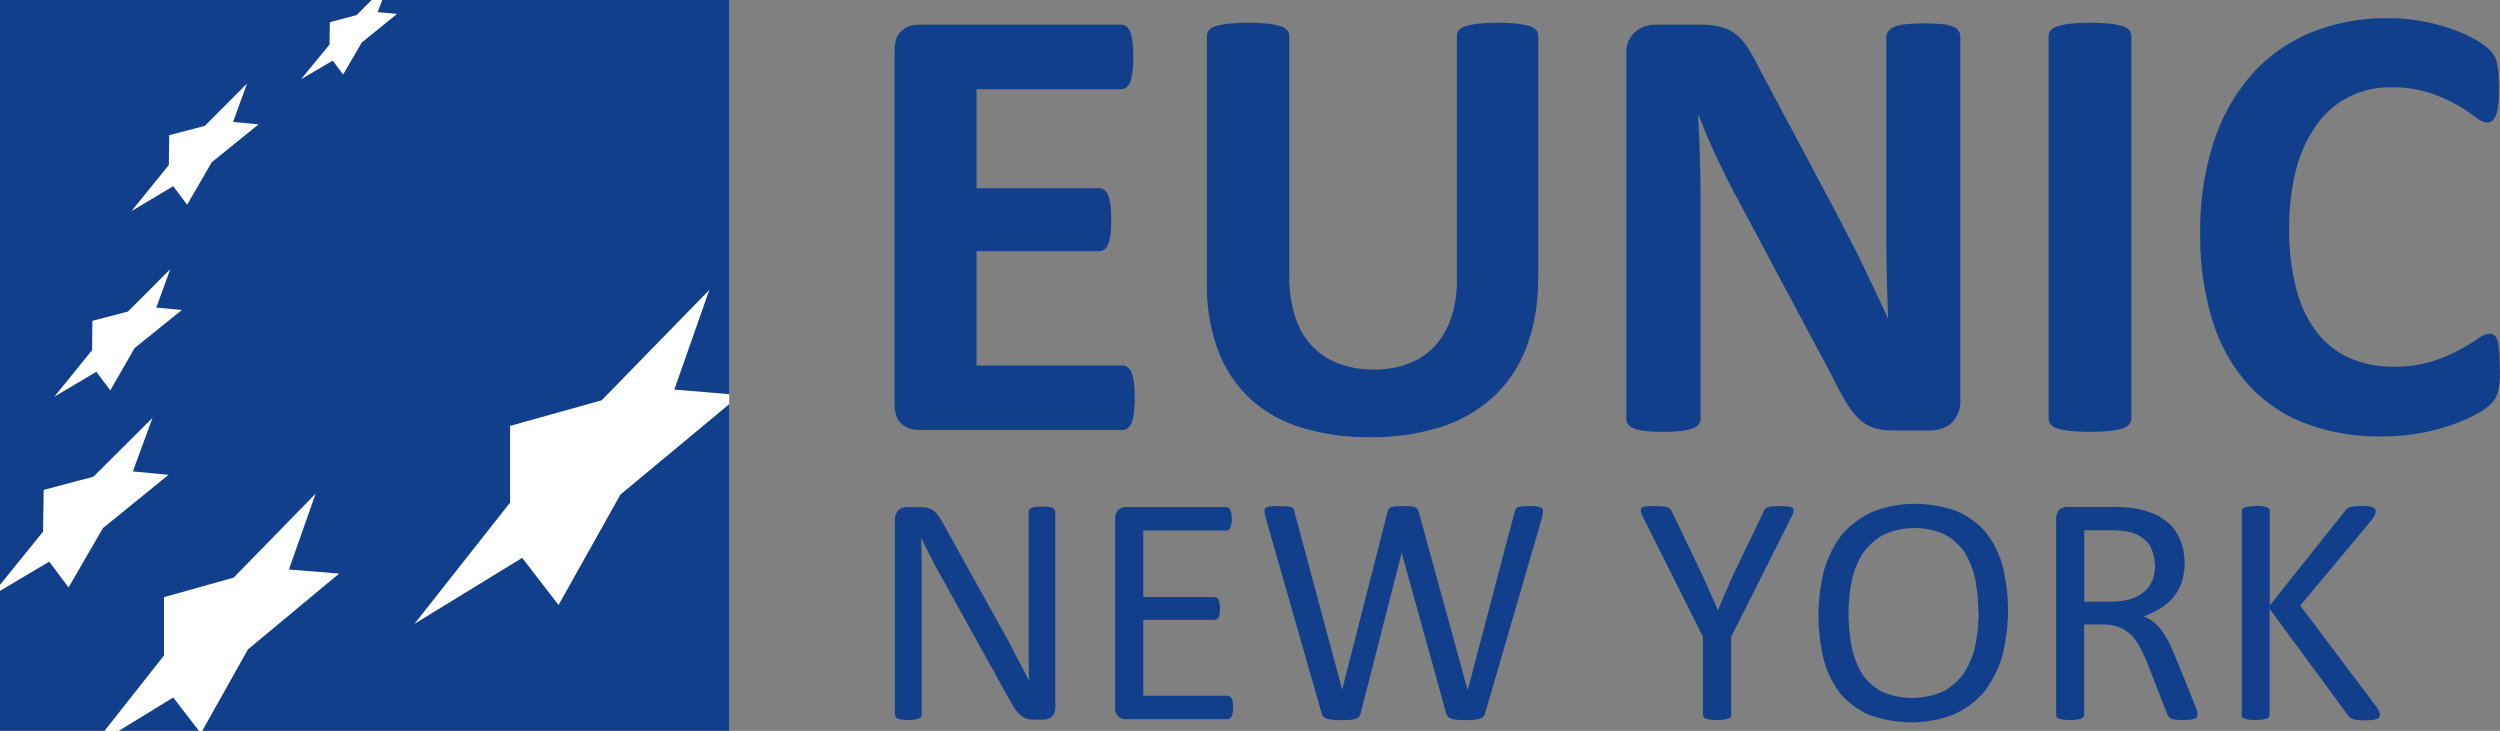 <svg id="Layer_1" data-name="Layer 1" xmlns="http://www.w3.org/2000/svg" viewBox="0 0 538.64 157.47"><rect x="0" y="0" width="538.64" height="157.47" fill="#808080" stroke="none"/><defs><style>.cls-1{fill:#fff;}.cls-2{fill:#113f8c;}</style></defs><title>eunic-logo</title><polygon class="cls-1" points="0 157.47 157.11 157.47 157.11 0 0 0 0 157.47 0 157.47"/><polygon class="cls-2" points="25.58 157.47 42.87 157.47 37.32 150.28 25.58 157.47 25.58 157.47"/><path class="cls-2" d="M19.83,75.51l.08-6.39,7.67-2L36.68,58l-3,8.27,5.5.52L29,75,23.76,84.1l-3-4-9.06,5.38,8.11-10Zm16.54-40,.09-6.39,7.66-2L53.22,18l-3,8.27,5.49.53-10.1,8.17-5.29,9.14-3-4-9,5.38,8.11-10ZM82.36,0l-1,2.61L85.54,3,77.93,9.17l-4,6.89-2.24-3-6.82,4L71,9.59l.07-4.81,5.77-1.53L80.06,0H0V126l9.28-11.45.13-9,10.72-2.84,12.74-12.7-4.24,11.56,7.69.73L22.17,113.79l-7.4,12.78L10.61,121,0,127.31v30.16H22.52l12.81-16.24V128.66l15-4.2L68,106.37,62.25,122.7l10.82.88L53.42,139.91l-9.85,17.56H157.13V87.06l-23.45,19.49-13.34,23.8-7.83-10.16L89.3,134.41l20.6-26.12V91.76l19.73-5.51,23.2-23.79-7.54,21.47,11.84,1V0Z"/><path class="cls-2" d="M244.48,85.69a26.69,26.69,0,0,1-.17,3.27,8.11,8.11,0,0,1-.51,2.13,2.66,2.66,0,0,1-.84,1.18,1.83,1.83,0,0,1-1.11.37H198a5.54,5.54,0,0,1-3.74-1.31c-1-.88-1.52-2.31-1.52-4.29V10.92c0-2,.5-3.41,1.52-4.29A5.54,5.54,0,0,1,198,5.32h43.59a1.81,1.81,0,0,1,1.09.34,2.65,2.65,0,0,1,.81,1.18A9.09,9.09,0,0,1,244,9a27.48,27.48,0,0,1,.17,3.34,26,26,0,0,1-.17,3.2,8.58,8.58,0,0,1-.5,2.13,3,3,0,0,1-.81,1.18,1.71,1.71,0,0,1-1.09.37H210.4V40.55h26.39a1.83,1.83,0,0,1,1.11.37,2.64,2.64,0,0,1,.84,1.14,7.68,7.68,0,0,1,.51,2.09,26.33,26.33,0,0,1,.17,3.21,25.93,25.93,0,0,1-.17,3.24,7.62,7.62,0,0,1-.51,2.06,2.37,2.37,0,0,1-.84,1.11,1.94,1.94,0,0,1-1.11.34H210.4V78.74h31.45a1.83,1.83,0,0,1,1.11.37,2.66,2.66,0,0,1,.84,1.18,8.11,8.11,0,0,1,.51,2.13,26.93,26.93,0,0,1,.17,3.27Z"/><path class="cls-2" d="M331.39,60.11A40.88,40.88,0,0,1,329,74.49a28.19,28.19,0,0,1-6.95,10.73,30.27,30.27,0,0,1-11.34,6.68,48.12,48.12,0,0,1-15.51,2.29,48.88,48.88,0,0,1-14.78-2.06,28.59,28.59,0,0,1-11.07-6.24,27.22,27.22,0,0,1-6.92-10.42,40.64,40.64,0,0,1-2.4-14.61V7.75a2,2,0,0,1,.41-1.22,2.81,2.81,0,0,1,1.45-.87,15,15,0,0,1,2.73-.55,38.91,38.91,0,0,1,4.32-.2,38.24,38.24,0,0,1,4.26.2,13.94,13.94,0,0,1,2.69.55,3.08,3.08,0,0,1,1.46.87,1.9,1.9,0,0,1,.43,1.22V59.31a28.24,28.24,0,0,0,1.29,9,16.42,16.42,0,0,0,3.67,6.3,15.15,15.15,0,0,0,5.74,3.75A21.21,21.21,0,0,0,296,79.62a20.73,20.73,0,0,0,7.5-1.28,15,15,0,0,0,5.6-3.75,16.83,16.83,0,0,0,3.54-6.07,25.09,25.09,0,0,0,1.25-8.2V7.75a1.93,1.93,0,0,1,.41-1.22,2.71,2.71,0,0,1,1.41-.87,14.27,14.27,0,0,1,2.73-.55,39.09,39.09,0,0,1,4.29-.2,37.21,37.21,0,0,1,4.22.2,13.9,13.9,0,0,1,2.66.55,2.79,2.79,0,0,1,1.42.87,2,2,0,0,1,.4,1.22V60.11Z"/><path class="cls-2" d="M422.36,86.43a6.74,6.74,0,0,1-.54,2.77,5.92,5.92,0,0,1-1.45,2,5.69,5.69,0,0,1-2.15,1.18,9.18,9.18,0,0,1-2.54.37h-7.56a15.78,15.78,0,0,1-4.08-.47,8.11,8.11,0,0,1-3.17-1.73,14.86,14.86,0,0,1-2.8-3.37q-1.35-2.13-3-5.5L373.31,40.88q-1.9-3.65-3.85-7.86T366,24.82h-.14q.27,4.86.41,9.69t.13,10V90.14a2.09,2.09,0,0,1-.37,1.22,2.78,2.78,0,0,1-1.28.91,10,10,0,0,1-2.46.57,31.17,31.17,0,0,1-4,.2,30.34,30.34,0,0,1-3.91-.2,9.46,9.46,0,0,1-2.43-.57,2.54,2.54,0,0,1-1.21-.91,2.22,2.22,0,0,1-.34-1.22V11.66a6,6,0,0,1,1.85-4.76,6.82,6.82,0,0,1,4.56-1.58h9.51a17.67,17.67,0,0,1,4.32.44,8.77,8.77,0,0,1,3.14,1.45,11.24,11.24,0,0,1,2.6,2.8,36.08,36.08,0,0,1,2.5,4.42l17,31.92q1.49,2.9,2.94,5.7c1,1.87,1.9,3.73,2.8,5.6s1.78,3.7,2.63,5.5,1.69,3.6,2.5,5.4h.07q-.21-4.72-.31-9.85t-.1-9.79V8a2,2,0,0,1,.41-1.21,3.14,3.14,0,0,1,1.34-1,9,9,0,0,1,2.5-.57,38.71,38.71,0,0,1,4-.17,37.33,37.33,0,0,1,3.85.17,7.53,7.53,0,0,1,2.39.57,2.76,2.76,0,0,1,1.19,1A2.27,2.27,0,0,1,422.36,8V86.43Z"/><path class="cls-2" d="M459.21,90.21a1.91,1.91,0,0,1-.44,1.22,3.13,3.13,0,0,1-1.45.88,14.26,14.26,0,0,1-2.7.53,46.32,46.32,0,0,1-8.6,0,14.44,14.44,0,0,1-2.74-.53,3.13,3.13,0,0,1-1.45-.88,1.91,1.91,0,0,1-.44-1.22V7.75a1.91,1.91,0,0,1,.44-1.22,3.06,3.06,0,0,1,1.48-.87,15.1,15.1,0,0,1,2.74-.55,37.92,37.92,0,0,1,4.25-.2,38.78,38.78,0,0,1,4.32.2,14.06,14.06,0,0,1,2.7.55,3,3,0,0,1,1.45.87,1.91,1.91,0,0,1,.44,1.22V90.21Z"/><path class="cls-2" d="M538.64,79.42c0,1.12,0,2.08-.1,2.86a13.46,13.46,0,0,1-.31,2,5.85,5.85,0,0,1-.54,1.45,6.65,6.65,0,0,1-1.08,1.38,13.45,13.45,0,0,1-2.87,2,33,33,0,0,1-5.19,2.33,46.15,46.15,0,0,1-7,1.86,46.67,46.67,0,0,1-8.54.74,44.82,44.82,0,0,1-16.19-2.77A31.82,31.82,0,0,1,484.52,83a36.82,36.82,0,0,1-7.77-13.73,61.79,61.79,0,0,1-2.7-19.16,60.61,60.61,0,0,1,3-19.77,41.07,41.07,0,0,1,8.31-14.51,34.57,34.57,0,0,1,12.78-8.91,43.08,43.08,0,0,1,16.44-3,39.07,39.07,0,0,1,7,.61,42.41,42.41,0,0,1,6.24,1.58A31.29,31.29,0,0,1,533,8.36a14.92,14.92,0,0,1,3.2,2.19,7,7,0,0,1,1.25,1.52,5.27,5.27,0,0,1,.54,1.55,18.47,18.47,0,0,1,.31,2.23c.06.85.1,1.91.1,3.17s0,2.5-.14,3.44a9,9,0,0,1-.47,2.29A3.14,3.14,0,0,1,537,26a1.55,1.55,0,0,1-1.08.41,4.64,4.64,0,0,1-2.56-1.18,42.9,42.9,0,0,0-4-2.63A32,32,0,0,0,523.42,20a24.82,24.82,0,0,0-8.13-1.18A19.19,19.19,0,0,0,499.06,27a28.68,28.68,0,0,0-4.36,9.55,49.79,49.79,0,0,0-1.48,12.62,49.44,49.44,0,0,0,1.59,13.33,25.54,25.54,0,0,0,4.52,9.28,18.32,18.32,0,0,0,7.08,5.43A23.48,23.48,0,0,0,515.76,79a26.66,26.66,0,0,0,8.16-1.11,34.74,34.74,0,0,0,5.91-2.47q2.46-1.35,4-2.43a5,5,0,0,1,2.46-1.08,1.84,1.84,0,0,1,1.08.28,1.9,1.9,0,0,1,.67,1.08,9.8,9.8,0,0,1,.41,2.25c.09,1,.14,2.26.14,3.89Z"/><path class="cls-2" d="M227.38,152.44a3.4,3.4,0,0,1-.23,1.2,2.8,2.8,0,0,1-.6.81,2.6,2.6,0,0,1-.83.46,3.6,3.6,0,0,1-.91.14h-1.95a7.21,7.21,0,0,1-1.6-.19,4.12,4.12,0,0,1-1.31-.71,7.45,7.45,0,0,1-1.23-1.39,25.81,25.81,0,0,1-1.36-2.26l-14.41-26s-1.13-2-2.28-4.22c0,0-1.15-2.21-2.13-4.29h-.08s.08,2.54.11,5.19c0,0,0,2.65,0,5.26V154a1,1,0,0,1-.15.47,1,1,0,0,1-.47.36,5.71,5.71,0,0,1-.89.21,9.34,9.34,0,0,1-1.39.09,10.78,10.78,0,0,1-1.39-.09,5.91,5.91,0,0,1-.87-.21,1.1,1.1,0,0,1-.46-.36,1,1,0,0,1-.14-.47V111.87a2.89,2.89,0,0,1,.78-2,3.07,3.07,0,0,1,1.69-.61h2.9a8.38,8.38,0,0,1,1.71.18,4.22,4.22,0,0,1,1.24.58,5.81,5.81,0,0,1,1.06,1.13s.51.73,1.11,1.82L214.42,133s1,1.83,2,3.58c0,0,1,1.75,1.84,3.44,0,0,.88,1.7,1.74,3.34,0,0,.87,1.64,1.72,3.3h0s-.07-2.79-.09-5.81c0,0,0-3,0-5.8V110.28a.93.93,0,0,1,.14-.46,1.22,1.22,0,0,1,.48-.37,3.09,3.09,0,0,1,.88-.23,12.53,12.53,0,0,1,1.43-.07s.77,0,1.34.07a3.44,3.44,0,0,1,.88.23,1.4,1.4,0,0,1,.46.37.93.93,0,0,1,.14.46v42.16Z"/><path class="cls-2" d="M265.67,152.44a9.3,9.3,0,0,1-.07,1.11,3,3,0,0,1-.24.8,1.48,1.48,0,0,1-.41.45,1,1,0,0,1-.51.15H242.51a2.78,2.78,0,0,1-1.53-.55,2.41,2.41,0,0,1-.73-1.93V111.73a2.78,2.78,0,0,1,.73-1.93,2.88,2.88,0,0,1,1.53-.55h21.68a1,1,0,0,1,.51.15,1.06,1.06,0,0,1,.37.46,3.19,3.19,0,0,1,.23.79,7.07,7.07,0,0,1,.09,1.18,7.18,7.18,0,0,1-.09,1.11,3.4,3.4,0,0,1-.23.78,1.16,1.16,0,0,1-.37.44,1,1,0,0,1-.51.14H246.33v14.34h15.32a1,1,0,0,1,.51.16,1.48,1.48,0,0,1,.39.44,2.36,2.36,0,0,1,.23.78,9.09,9.09,0,0,1,.07,1.16,9,9,0,0,1-.07,1.1,2.62,2.62,0,0,1-.23.74,1,1,0,0,1-.9.53H246.33V149.9h18.11a1.11,1.11,0,0,1,.51.14,1.37,1.37,0,0,1,.41.44,2.43,2.43,0,0,1,.24.78,8.85,8.85,0,0,1,.07,1.18Z"/><path class="cls-2" d="M320,153.6a2.26,2.26,0,0,1-.42.8,2,2,0,0,1-.78.46,6.24,6.24,0,0,1-1.22.23s-.72.07-1.78.07c0,0-1.09,0-1.85-.07a7.35,7.35,0,0,1-1.26-.23,1.88,1.88,0,0,1-.74-.46,2.57,2.57,0,0,1-.39-.8L302,119.11H302l-8.82,34.49a2.22,2.22,0,0,1-.36.8,1.65,1.65,0,0,1-.7.46,5.59,5.59,0,0,1-1.18.23s-.73.07-1.86.07c0,0-1.16,0-1.94-.07a7.24,7.24,0,0,1-1.27-.23,2,2,0,0,1-.76-.46,1.82,1.82,0,0,1-.37-.8l-12.08-42.19a8.3,8.3,0,0,1-.23-1.27,1,1,0,0,1,.29-.71,1.9,1.9,0,0,1,1-.32s.67-.07,1.8-.07c0,0,1.09,0,1.73.06a4.2,4.2,0,0,1,1,.19,1,1,0,0,1,.46.39,2.74,2.74,0,0,1,.19.63l10.28,38.28h0l9.75-38.21a3,3,0,0,1,.26-.65,1.12,1.12,0,0,1,.51-.4,4,4,0,0,1,1-.22s.65-.07,1.71-.07c0,0,1,0,1.57.07a4.3,4.3,0,0,1,.94.22,1.2,1.2,0,0,1,.51.4,3.09,3.09,0,0,1,.27.65l10.48,38.21h.07l10.07-38.24s.1-.35.21-.62a.8.8,0,0,1,.44-.4,3.58,3.58,0,0,1,1-.22,16.29,16.29,0,0,1,1.65-.07,15.22,15.22,0,0,1,1.67.09,2.15,2.15,0,0,1,.9.34.89.89,0,0,1,.27.7,8.17,8.17,0,0,1-.2,1.27L320,153.6Z"/><path class="cls-2" d="M373,137.18V154a1,1,0,0,1-.14.49,1,1,0,0,1-.49.34,5.94,5.94,0,0,1-.95.21,10.81,10.81,0,0,1-1.45.09,12.22,12.22,0,0,1-1.47-.09,7.71,7.71,0,0,1-.95-.21,1.21,1.21,0,0,1-.51-.34,1,1,0,0,1-.14-.49V137.18L354,111.41a7.61,7.61,0,0,1-.47-1.27.87.87,0,0,1,.17-.71,1.73,1.73,0,0,1,1-.32s.69-.07,1.85-.07c0,0,1.06,0,1.71.07a6.17,6.17,0,0,1,1,.2,1.5,1.5,0,0,1,.59.35,3.54,3.54,0,0,1,.37.58l6.32,13.14s.88,1.87,1.76,3.92c0,0,.89,2,1.81,4.13h.07s.81-2,1.67-4c0,0,.87-2,1.75-3.94l6.36-13.2a2,2,0,0,1,.3-.6,1.24,1.24,0,0,1,.53-.37,4.07,4.07,0,0,1,.93-.2,14.51,14.51,0,0,1,1.52-.07s1.27,0,2,.09a2.44,2.44,0,0,1,1,.34.76.76,0,0,1,.2.7,5.48,5.48,0,0,1-.48,1.24L373,137.18Z"/><path class="cls-2" d="M432.65,131.57a41.68,41.68,0,0,1-1.31,10,24.37,24.37,0,0,1-3.9,7.58,19.31,19.31,0,0,1-6.51,4.8,25.54,25.54,0,0,1-9.15,1.68,27.91,27.91,0,0,1-8.91-1.54,18.22,18.22,0,0,1-6.22-4.47,21.26,21.26,0,0,1-3.65-7.27,41.5,41.5,0,0,1-1.2-10,40.84,40.84,0,0,1,1.3-9.82A24,24,0,0,1,397,115a19.79,19.79,0,0,1,6.53-4.77,25.54,25.54,0,0,1,9.15-1.68,27.64,27.64,0,0,1,8.79,1.52,18.32,18.32,0,0,1,6.23,4.43,21.11,21.11,0,0,1,3.71,7.21,39.81,39.81,0,0,1,1.22,9.83Zm-6.39.42a41.75,41.75,0,0,0-.69-7.22,19.49,19.49,0,0,0-2.3-5.79,12.55,12.55,0,0,0-4.29-3.83,15.73,15.73,0,0,0-6.63-1.38,16.13,16.13,0,0,0-6.64,1.49,14.22,14.22,0,0,0-4.36,3.95A18.32,18.32,0,0,0,399,125a36.41,36.41,0,0,0-.73,6.94,45,45,0,0,0,.67,7.42,19.73,19.73,0,0,0,2.26,5.84,12.32,12.32,0,0,0,4.26,3.82,16,16,0,0,0,6.69,1.35,16.58,16.58,0,0,0,6.71-1.48,13.8,13.8,0,0,0,4.38-4,18.87,18.87,0,0,0,2.36-5.84,37.88,37.88,0,0,0,.71-7Z"/><path class="cls-2" d="M473.45,154a1.22,1.22,0,0,1-.11.49.87.87,0,0,1-.46.36,4.13,4.13,0,0,1-1,.21s-.63.07-1.69.07c0,0-.92,0-1.5-.07a4.08,4.08,0,0,1-.94-.23,1.49,1.49,0,0,1-.54-.44,3.11,3.11,0,0,1-.34-.71l-4.2-10.77s-.74-1.84-1.54-3.37a12.35,12.35,0,0,0-1.89-2.65,8.84,8.84,0,0,0-2.57-1.73,10.18,10.18,0,0,0-3.57-.62h-4.06V154a.91.91,0,0,1-.16.49,1.21,1.21,0,0,1-.49.34,5.64,5.64,0,0,1-.92.21,10.59,10.59,0,0,1-1.47.09,12,12,0,0,1-1.46-.09,7,7,0,0,1-.94-.21,1.19,1.19,0,0,1-.49-.34A1,1,0,0,1,443,154v-42.3a2.81,2.81,0,0,1,.72-1.93,2.89,2.89,0,0,1,1.54-.55H455s1.73,0,2.87.09c0,0,1.15.09,2.07.2a20.57,20.57,0,0,1,4.68,1.45,12.79,12.79,0,0,1,3.41,2.5A11.65,11.65,0,0,1,470,117a14.52,14.52,0,0,1,.69,4.33,15,15,0,0,1-.62,4.11,11.53,11.53,0,0,1-1.78,3.21,13.39,13.39,0,0,1-2.79,2.42,20.69,20.69,0,0,1-3.64,1.73A9.81,9.81,0,0,1,464,134a11.73,11.73,0,0,1,1.71,1.82,18.14,18.14,0,0,1,1.5,2.44s.71,1.38,1.42,3.11l4.09,10.06s.5,1.27.64,1.78a4.1,4.1,0,0,1,.14.8Zm-9.15-32.1a9.68,9.68,0,0,0-1.2-4.54,7.37,7.37,0,0,0-4-2.66,12.33,12.33,0,0,0-2-.35s-1.11-.11-2.91-.11h-5.12v15.39H455a15.84,15.84,0,0,0,4.15-.58,9.56,9.56,0,0,0,2.91-1.62,7.23,7.23,0,0,0,1.72-2.46,9.59,9.59,0,0,0,.54-3.07Z"/><path class="cls-2" d="M512.76,154a1.26,1.26,0,0,1-.12.51.92.92,0,0,1-.48.37,4.67,4.67,0,0,1-.95.23,11.54,11.54,0,0,1-1.55.09,18.53,18.53,0,0,1-2-.11,3.08,3.08,0,0,1-1.16-.39,3.19,3.19,0,0,1-.64-.63L489,131.18V154a1,1,0,0,1-.14.47,1.06,1.06,0,0,1-.5.36,6,6,0,0,1-.94.21,10.52,10.52,0,0,1-1.46.09,12.07,12.07,0,0,1-1.45-.09,7,7,0,0,1-.95-.21,1.18,1.18,0,0,1-.5-.36A1,1,0,0,1,483,154V110.17a1,1,0,0,1,.14-.49,1.11,1.11,0,0,1,.5-.34,5.94,5.94,0,0,1,.95-.21A10.81,10.81,0,0,1,486,109a12,12,0,0,1,1.46.09,7,7,0,0,1,.94.21,1.26,1.26,0,0,1,.5.34,1,1,0,0,1,.14.49v20.31l16.17-20.31a2.69,2.69,0,0,1,.49-.53,2.37,2.37,0,0,1,.69-.33,6,6,0,0,1,1-.2,13.85,13.85,0,0,1,1.5-.07,12.07,12.07,0,0,1,1.48.09,4.91,4.91,0,0,1,.9.23,1.1,1.1,0,0,1,.46.35,1,1,0,0,1,.13.46,2.29,2.29,0,0,1-.23.92,8.44,8.44,0,0,1-.87,1.27L495.6,130.48l16.32,21.68a10.21,10.21,0,0,1,.72,1.25,2.08,2.08,0,0,1,.12.55Z"/></svg>
